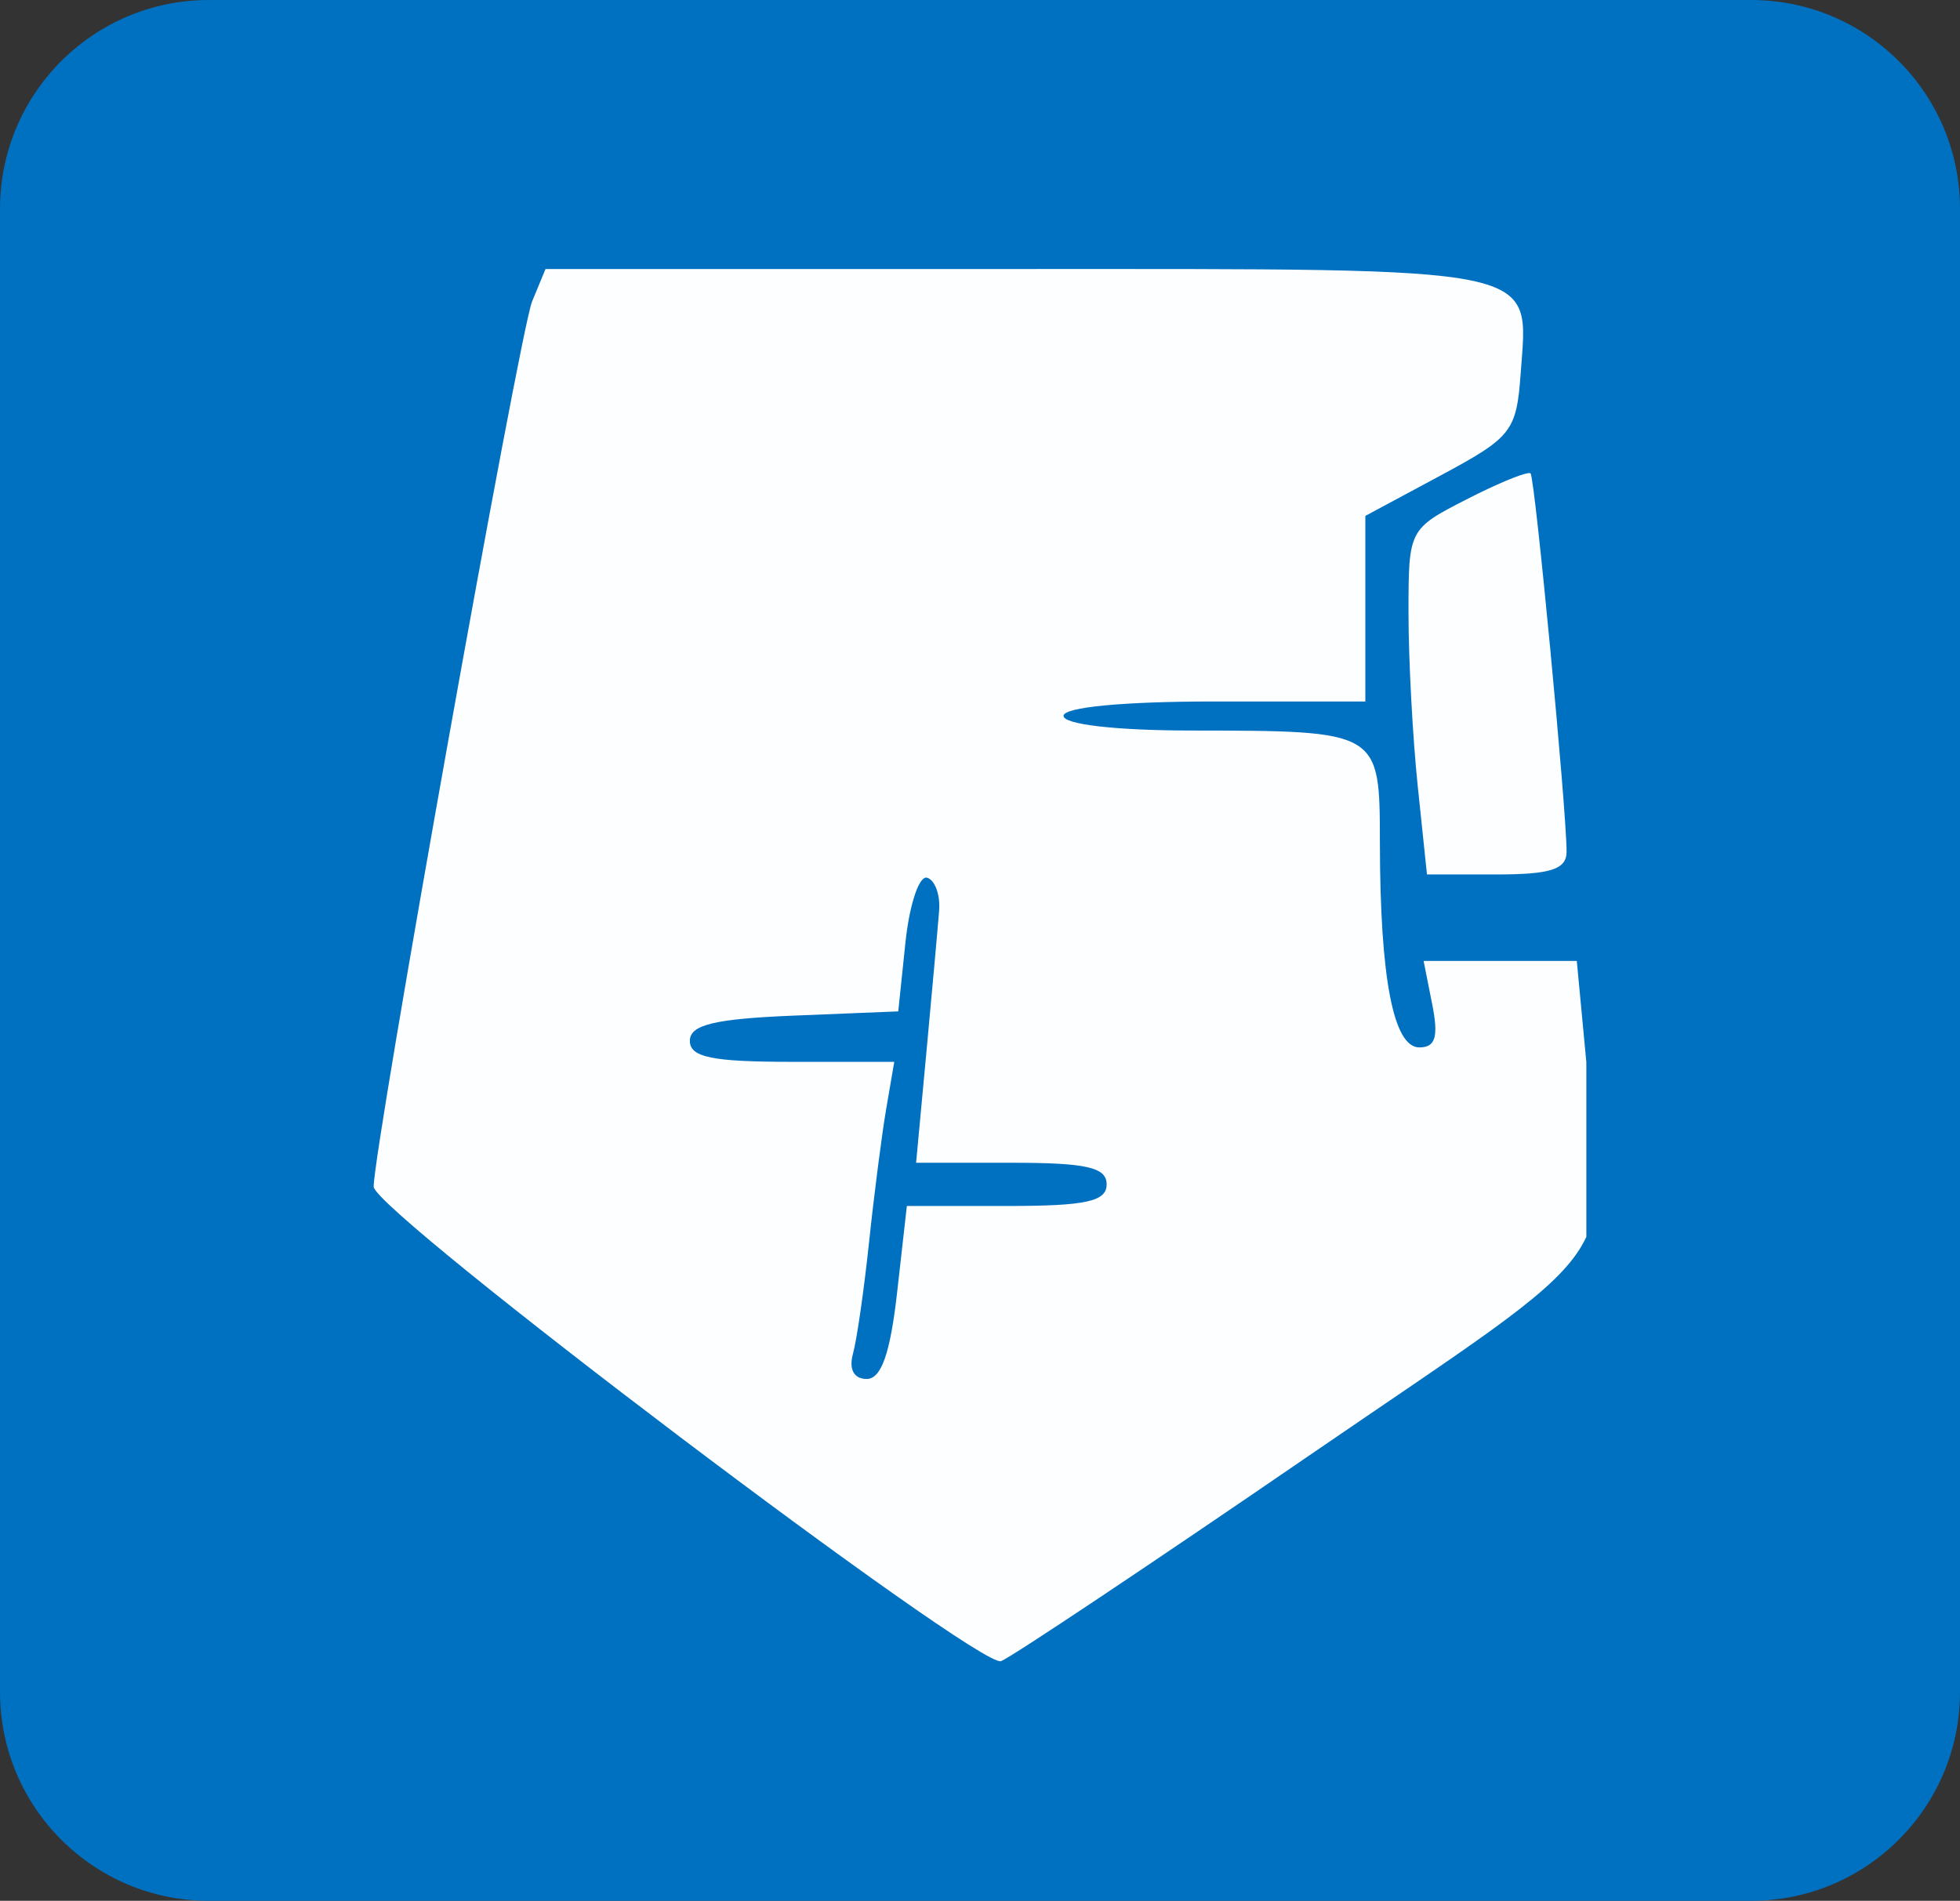 <svg width="299" height="290" xmlns="http://www.w3.org/2000/svg" xmlns:xlink="http://www.w3.org/1999/xlink" overflow="hidden"><rect width="100%" height="100%" fill="#333333" stroke="none"/><defs><clipPath id="clip0"><rect x="260" y="538" width="299" height="290"/></clipPath><clipPath id="clip1"><rect x="316" y="578" width="186" height="214"/></clipPath><clipPath id="clip2"><rect x="316" y="578" width="186" height="214"/></clipPath><clipPath id="clip3"><rect x="316" y="578" width="186" height="214"/></clipPath></defs><g clip-path="url(#clip0)" transform="translate(-260 -538)"><path d="M260 569.859C260 552.264 274.264 538 291.859 538L527.141 538C544.736 538 559 552.264 559 569.859L559 796.141C559 813.736 544.736 828 527.141 828L291.859 828C274.264 828 260 813.736 260 796.141Z" fill="#0070C0" fill-rule="evenodd"/><g clip-path="url(#clip1)"><g clip-path="url(#clip2)"><g clip-path="url(#clip3)"><path d="M614.1 193.178 612.052 198.115C610.185 202.615 587.884 326.852 587.884 332.758 587.884 336.536 680.274 406.21 683.596 404.936 685.164 404.334 706.202 390.336 730.347 373.829 780.034 339.86 775.897 345.772 772.823 313.225L771.425 298.425 759.735 298.425 748.053 298.425 749.363 305.002C750.355 309.964 749.873 311.58 747.403 311.58 743.454 311.58 741.422 301.106 741.388 280.593 741.362 263.314 741.532 263.422 712.307 263.377 701 263.358 693.123 262.44 693.123 261.148 693.123 259.825 702.262 258.96 716.148 258.96L739.166 258.96 739.166 244.847 739.166 230.73 750.681 224.566C761.564 218.734 762.229 217.879 762.874 208.916 764.049 192.572 767.017 193.178 686.232 193.178ZM764.058 224.226C762.916 224.336 759.054 225.948 754.73 228.153 745.765 232.727 745.751 232.76 745.751 245.523 745.751 252.558 746.381 264.381 747.155 271.793L748.568 285.27 759.213 285.27C767.452 285.27 769.866 284.486 769.866 281.81 769.866 275.482 765.045 224.985 764.372 224.272 764.328 224.225 764.221 224.21 764.058 224.226ZM672.067 285.758C672.144 285.742 672.218 285.744 672.294 285.764 673.5 286.096 674.334 288.339 674.147 290.75 673.961 293.162 673.093 302.782 672.221 312.129L670.634 329.125 685.168 329.125C696.626 329.125 699.701 329.817 699.701 332.41 699.701 335.017 696.549 335.702 684.466 335.702L669.223 335.702 667.737 348.857C666.686 358.148 665.32 362.012 663.093 362.012 661.146 362.012 660.348 360.54 661.006 358.17 661.591 356.061 662.696 348.418 663.461 341.182 664.226 333.947 665.405 324.821 666.078 320.901L667.303 313.774 651.712 313.774C639.522 313.774 636.12 313.079 636.12 310.583 636.12 308.141 639.852 307.235 652.012 306.742L667.911 306.1 669.008 295.628C669.574 290.23 670.908 285.995 672.067 285.758Z" fill="#FFFFFF" fill-opacity="0.99" transform="matrix(1 0 0 1.003 -270.882 385.286)"/></g></g></g></g></svg>